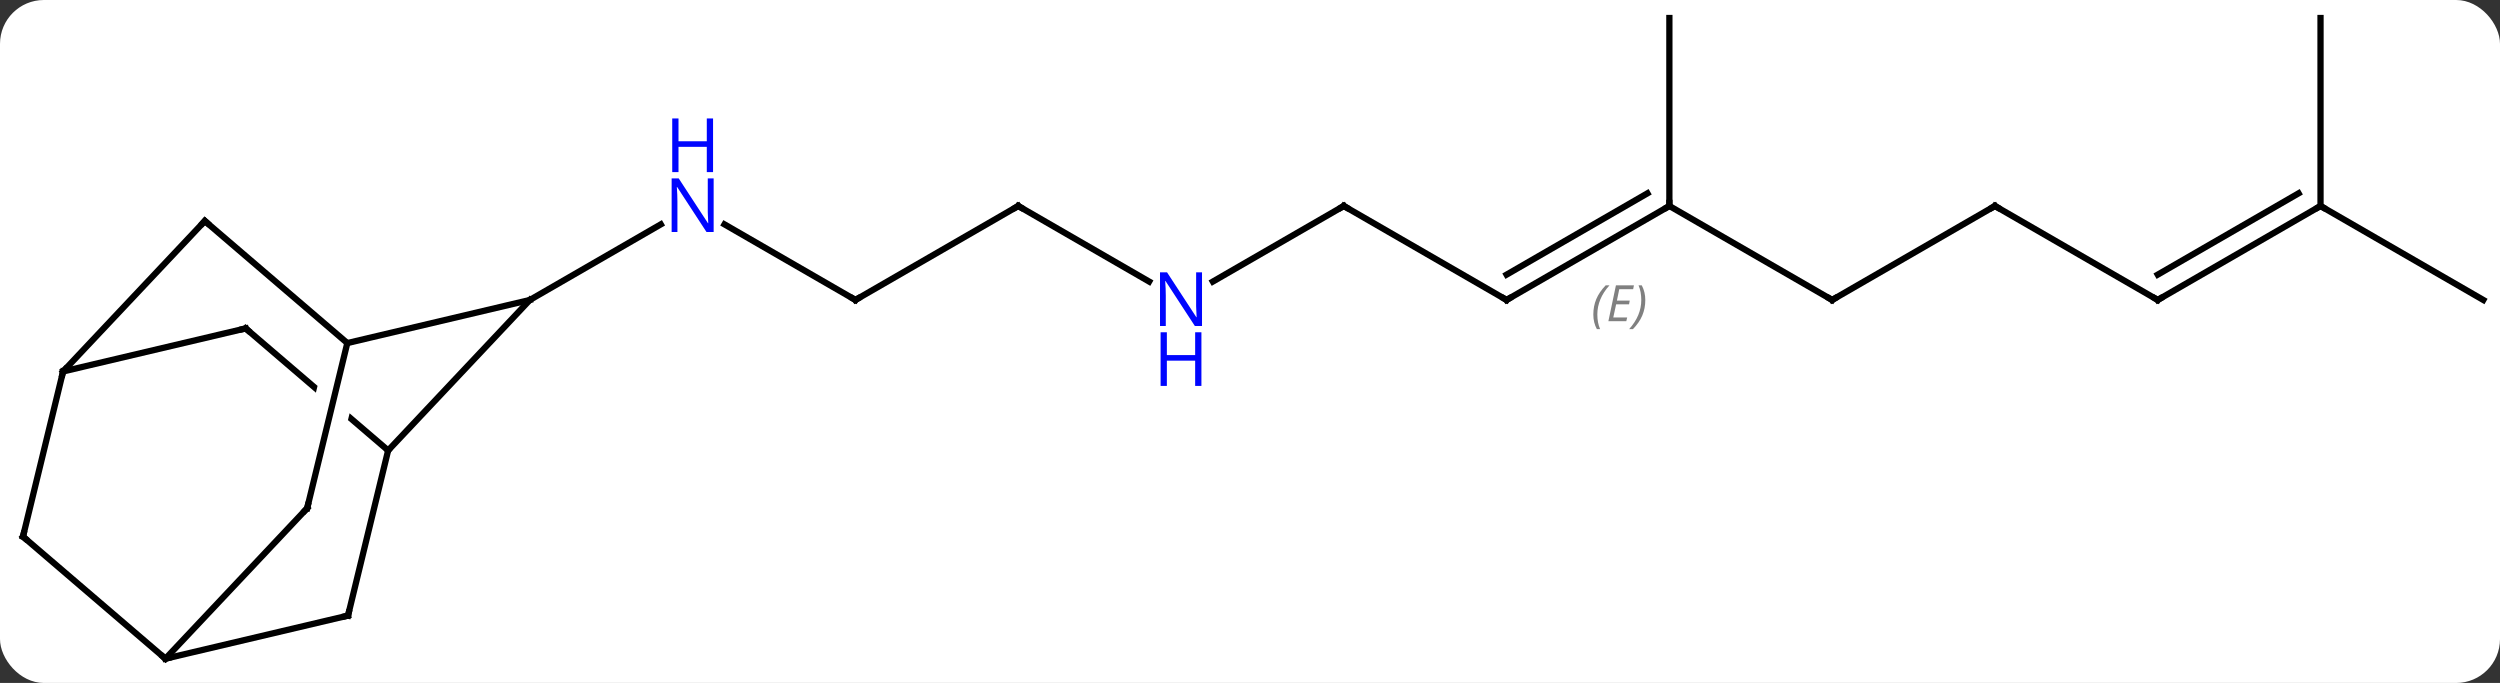<svg width="399" viewBox="0 0 399 109" style="fill-opacity:1; color-rendering:auto; color-interpolation:auto; text-rendering:auto; stroke:black; stroke-linecap:square; stroke-miterlimit:10; shape-rendering:auto; stroke-opacity:1; fill:black; stroke-dasharray:none; font-weight:normal; stroke-width:1; font-family:'Open Sans'; font-style:normal; stroke-linejoin:miter; font-size:12; stroke-dashoffset:0; image-rendering:auto;" height="109" class="cas-substance-image" xmlns:xlink="http://www.w3.org/1999/xlink" xmlns="http://www.w3.org/2000/svg"><rect x="0" y="0" width="399" height="109" fill="#333333" stroke="none"/><svg class="cas-substance-single-component"><rect y="0" x="0" width="399" stroke="none" ry="7" rx="7" height="109" fill="white" class="cas-substance-group"/><svg y="0" x="0" width="399" viewBox="0 0 399 109" style="fill:black;" height="109" class="cas-substance-single-component-image"><svg><g><clipPath id="clipPath_20995c743ba740308c478168f876d1471" clipPathUnits="userSpaceOnUse"><path d="M-150.627 -19.215 L-176.651 11.162 L-154.747 29.927 L-146.6 -3.599 L-140.769 -2.183 L-148.945 31.46 L-154.546 30.099 L-154.546 30.099 L-148.218 35.52 L-122.194 5.143 L-150.627 -19.215 Z"/></clipPath><g transform="translate(200,54)" style="text-rendering:geometricPrecision; color-rendering:optimizeQuality; color-interpolation:linearRGB; stroke-linecap:butt; image-rendering:optimizeQuality;"><line y2="-6.126" y1="-18.191" x2="-63.471" x1="-84.37" style="fill:none;"/><line y2="-6.126" y1="-18.191" x2="-115.434" x1="-94.538" style="fill:none;"/><line y2="-21.126" y1="-6.126" x2="-37.491" x1="-63.471" style="fill:none;"/><line y2="-9.061" y1="-21.126" x2="-16.595" x1="-37.491" style="fill:none;"/><line y2="-21.126" y1="-9.061" x2="14.469" x1="-6.427" style="fill:none;"/><line y2="-6.126" y1="-21.126" x2="40.452" x1="14.469" style="fill:none;"/><line y2="-21.126" y1="-6.126" x2="66.432" x1="40.452" style="fill:none;"/><line y2="-23.147" y1="-10.168" x2="62.932" x1="40.452" style="fill:none;"/></g><g transform="translate(200,54)" style="stroke-linecap:butt; font-size:8.4px; fill:gray; text-rendering:geometricPrecision; image-rendering:optimizeQuality; color-rendering:optimizeQuality; font-family:'Open Sans'; font-style:italic; stroke:gray; color-interpolation:linearRGB;"><path style="stroke:none;" d="M54.295 -3.802 Q54.295 -5.13 54.764 -6.255 Q55.232 -7.38 56.264 -8.458 L56.873 -8.458 Q55.904 -7.396 55.42 -6.224 Q54.935 -5.052 54.935 -3.817 Q54.935 -2.489 55.373 -1.474 L54.857 -1.474 Q54.295 -2.505 54.295 -3.802 ZM59.558 -2.739 L56.699 -2.739 L57.902 -8.458 L60.777 -8.458 L60.652 -7.849 L58.433 -7.849 L58.058 -6.021 L60.105 -6.021 L59.995 -5.427 L57.933 -5.427 L57.48 -3.333 L59.699 -3.333 L59.558 -2.739 ZM62.59 -6.114 Q62.59 -4.786 62.113 -3.653 Q61.636 -2.521 60.621 -1.474 L60.011 -1.474 Q61.949 -3.63 61.949 -6.114 Q61.949 -7.442 61.511 -8.458 L62.027 -8.458 Q62.59 -7.396 62.59 -6.114 Z"/><line y2="-6.126" y1="-21.126" x2="92.412" x1="66.432" style="fill:none; stroke:black;"/><line y2="-51.126" y1="-21.126" x2="66.432" x1="66.432" style="fill:none; stroke:black;"/><line y2="-21.126" y1="-6.126" x2="118.392" x1="92.412" style="fill:none; stroke:black;"/><line y2="-6.126" y1="-21.126" x2="144.375" x1="118.392" style="fill:none; stroke:black;"/><line y2="-21.126" y1="-6.126" x2="170.355" x1="144.375" style="fill:none; stroke:black;"/><line y2="-23.147" y1="-10.168" x2="166.855" x1="144.375" style="fill:none; stroke:black;"/><line y2="-6.126" y1="-21.126" x2="196.335" x1="170.355" style="fill:none; stroke:black;"/><line y2="-51.126" y1="-21.126" x2="170.355" x1="170.355" style="fill:none; stroke:black;"/><line y2="-6.126" y1="17.892" x2="-115.434" x1="-138.054" style="fill:none; stroke:black;"/><line y2="-1.587" y1="17.892" x2="-160.791" x1="-138.054" style="clip-path:url(#clipPath_20995c743ba740308c478168f876d1471); fill:none; stroke:black;"/><line y2="44.25" y1="17.892" x2="-144.456" x1="-138.054" style="fill:none; stroke:black;"/><line y2="0.753" y1="-6.126" x2="-144.57" x1="-115.434" style="fill:none; stroke:black;"/><line y2="5.286" y1="-1.587" x2="-189.93" x1="-160.791" style="fill:none; stroke:black;"/><line y2="51.126" y1="44.25" x2="-173.598" x1="-144.456" style="fill:none; stroke:black;"/><line y2="27.108" y1="0.753" x2="-150.975" x1="-144.57" style="fill:none; stroke:black;"/><line y2="-18.732" y1="0.753" x2="-167.31" x1="-144.57" style="fill:none; stroke:black;"/><line y2="-18.732" y1="5.286" x2="-167.31" x1="-189.93" style="fill:none; stroke:black;"/><line y2="31.641" y1="5.286" x2="-196.335" x1="-189.93" style="fill:none; stroke:black;"/><line y2="27.108" y1="51.126" x2="-150.975" x1="-173.598" style="fill:none; stroke:black;"/><line y2="31.641" y1="51.126" x2="-196.335" x1="-173.598" style="fill:none; stroke:black;"/></g><g transform="translate(200,54)" style="fill:rgb(0,5,255); text-rendering:geometricPrecision; color-rendering:optimizeQuality; image-rendering:optimizeQuality; font-family:'Open Sans'; stroke:rgb(0,5,255); color-interpolation:linearRGB;"><path style="stroke:none;" d="M-86.102 -16.97 L-87.243 -16.97 L-91.931 -24.157 L-91.977 -24.157 Q-91.884 -22.892 -91.884 -21.845 L-91.884 -16.97 L-92.806 -16.97 L-92.806 -25.532 L-91.681 -25.532 L-87.009 -18.376 L-86.962 -18.376 Q-86.962 -18.532 -87.009 -19.392 Q-87.056 -20.251 -87.04 -20.626 L-87.04 -25.532 L-86.102 -25.532 L-86.102 -16.97 Z"/><path style="stroke:none;" d="M-86.196 -26.532 L-87.196 -26.532 L-87.196 -30.564 L-91.712 -30.564 L-91.712 -26.532 L-92.712 -26.532 L-92.712 -35.095 L-91.712 -35.095 L-91.712 -31.454 L-87.196 -31.454 L-87.196 -35.095 L-86.196 -35.095 L-86.196 -26.532 Z"/></g><g transform="translate(200,54)" style="stroke-linecap:butt; text-rendering:geometricPrecision; color-rendering:optimizeQuality; image-rendering:optimizeQuality; font-family:'Open Sans'; color-interpolation:linearRGB; stroke-miterlimit:5;"><path style="fill:none;" d="M-63.904 -6.376 L-63.471 -6.126 L-63.038 -6.376"/><path style="fill:none;" d="M-37.924 -20.876 L-37.491 -21.126 L-37.058 -20.876"/><path style="fill:rgb(0,5,255); stroke:none;" d="M-8.159 -1.97 L-9.3 -1.97 L-13.988 -9.157 L-14.034 -9.157 Q-13.941 -7.892 -13.941 -6.845 L-13.941 -1.97 L-14.863 -1.97 L-14.863 -10.532 L-13.738 -10.532 L-9.066 -3.376 L-9.019 -3.376 Q-9.019 -3.532 -9.066 -4.392 Q-9.113 -5.251 -9.097 -5.626 L-9.097 -10.532 L-8.159 -10.532 L-8.159 -1.97 Z"/><path style="fill:rgb(0,5,255); stroke:none;" d="M-8.253 7.593 L-9.253 7.593 L-9.253 3.562 L-13.769 3.562 L-13.769 7.593 L-14.769 7.593 L-14.769 -0.97 L-13.769 -0.97 L-13.769 2.671 L-9.253 2.671 L-9.253 -0.97 L-8.253 -0.97 L-8.253 7.593 Z"/><path style="fill:none;" d="M14.036 -20.876 L14.469 -21.126 L14.902 -20.876"/><path style="fill:none;" d="M40.019 -6.376 L40.452 -6.126 L40.885 -6.376"/><path style="fill:none;" d="M65.999 -20.876 L66.432 -21.126 L66.432 -21.626"/><path style="fill:none;" d="M91.979 -6.376 L92.412 -6.126 L92.845 -6.376"/><path style="fill:none;" d="M117.959 -20.876 L118.392 -21.126 L118.825 -20.876"/><path style="fill:none;" d="M143.942 -6.376 L144.375 -6.126 L144.808 -6.376"/><path style="fill:none;" d="M169.922 -20.876 L170.355 -21.126 L170.788 -20.876"/><path style="fill:none;" d="M-160.411 -1.262 L-160.791 -1.587 L-161.278 -1.472"/><path style="fill:none;" d="M-144.338 43.764 L-144.456 44.25 L-144.943 44.365"/><path style="fill:none;" d="M-189.587 4.922 L-189.93 5.286 L-190.048 5.772"/><path style="fill:none;" d="M-173.978 50.801 L-173.598 51.126 L-173.111 51.011"/><path style="fill:none;" d="M-150.857 26.622 L-150.975 27.108 L-151.318 27.472"/><path style="fill:none;" d="M-166.93 -18.407 L-167.31 -18.732 L-167.653 -18.368"/><path style="fill:none;" d="M-196.217 31.155 L-196.335 31.641 L-195.955 31.966"/></g></g></svg></svg></svg></svg>